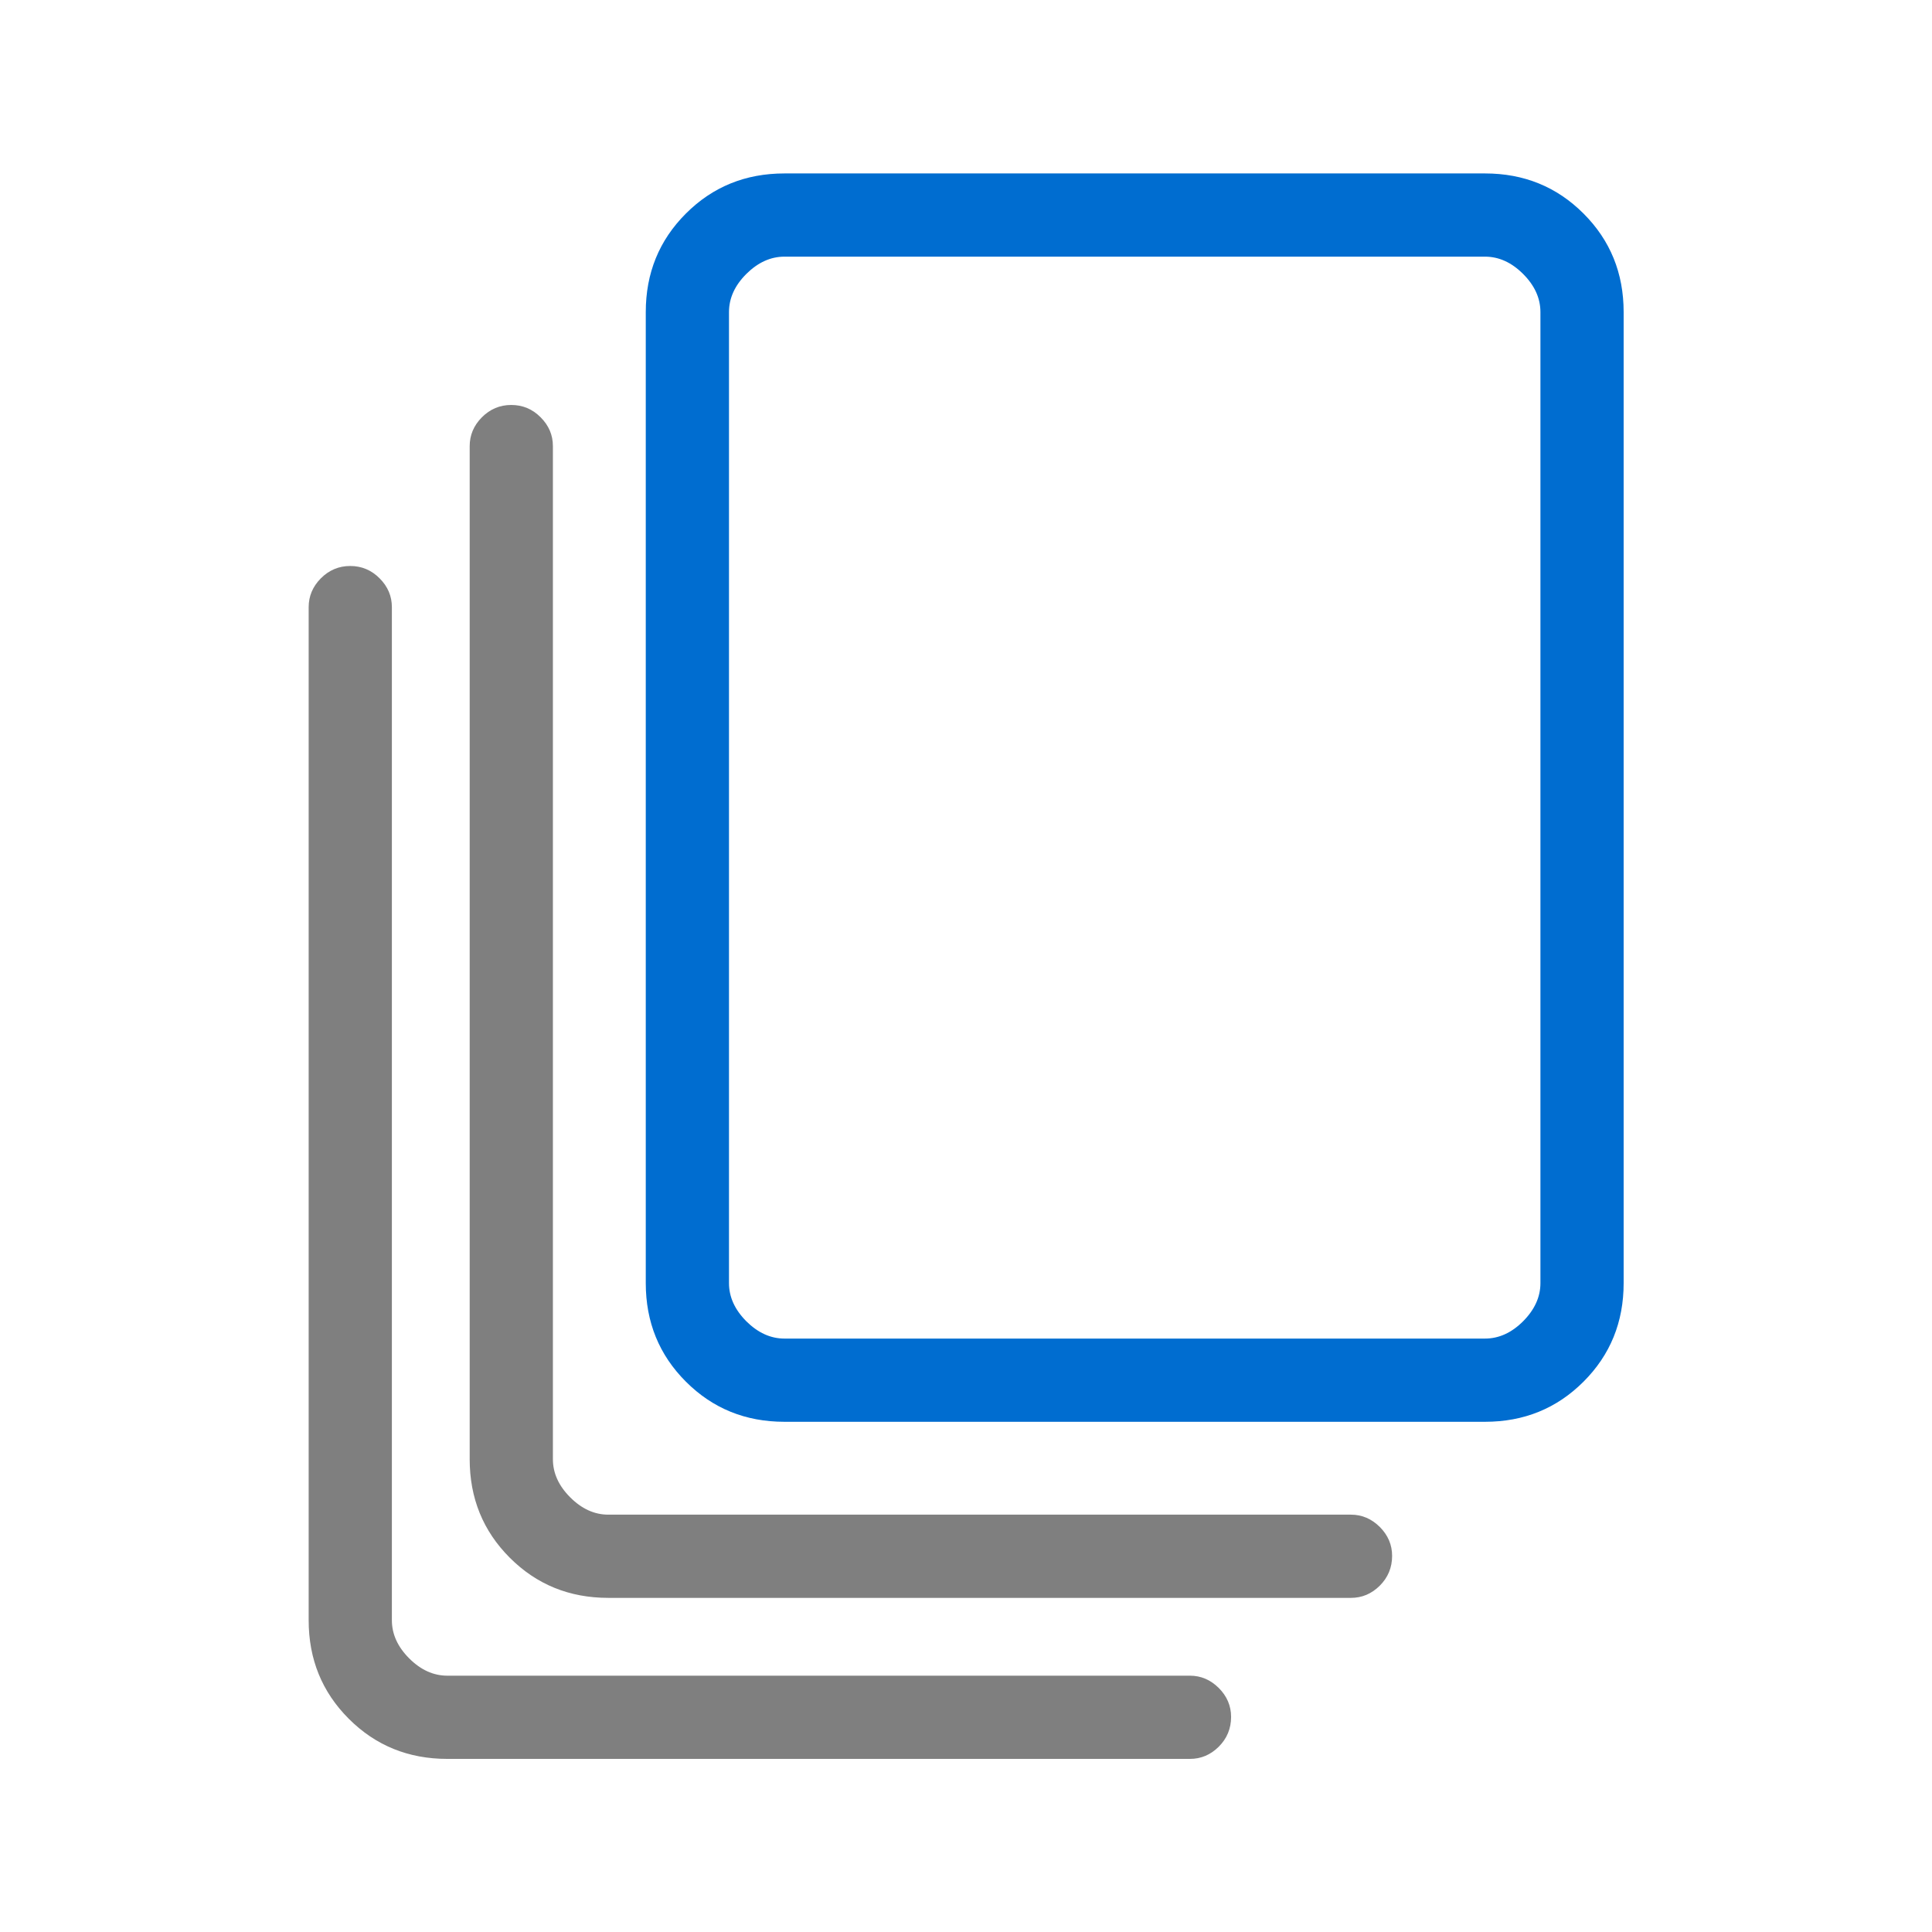 <?xml version="1.0" encoding="UTF-8" standalone="no"?>
<!DOCTYPE svg PUBLIC "-//W3C//DTD SVG 1.1//EN" "http://www.w3.org/Graphics/SVG/1.1/DTD/svg11.dtd">
<svg width="100%" height="100%" viewBox="0 0 24 24" version="1.1" xmlns="http://www.w3.org/2000/svg"
     xmlns:xlink="http://www.w3.org/1999/xlink" xml:space="preserve" xmlns:serif="http://www.serif.com/"
     style="fill-rule:evenodd;clip-rule:evenodd;stroke-linejoin:round;stroke-miterlimit:2;">
    <g transform="matrix(1.12,0,0,1.12,-0.378,-1.378)">
        <path d="M9.038,17C8.606,17 8.242,16.852 7.945,16.555C7.648,16.258 7.5,15.894 7.5,15.462L7.5,4.692C7.5,4.26 7.648,3.896 7.945,3.599C8.242,3.302 8.606,3.154 9.038,3.154L16.808,3.154C17.24,3.154 17.604,3.302 17.901,3.599C18.198,3.896 18.346,4.26 18.346,4.692L18.346,15.462C18.346,15.894 18.198,16.258 17.901,16.555C17.604,16.852 17.24,17 16.808,17L9.038,17ZM9.038,16.077L16.808,16.077C16.962,16.077 17.103,16.013 17.231,15.885C17.359,15.756 17.423,15.615 17.423,15.462L17.423,4.692C17.423,4.538 17.359,4.397 17.231,4.269C17.103,4.141 16.962,4.077 16.808,4.077L9.038,4.077C8.885,4.077 8.744,4.141 8.615,4.269C8.487,4.397 8.423,4.538 8.423,4.692L8.423,15.462C8.423,15.615 8.487,15.756 8.615,15.885C8.744,16.013 8.885,16.077 9.038,16.077ZM8.423,16.077L8.423,4.077L8.423,16.077Z"
              style="fill:rgb(0,109,208);fill-rule:nonzero;"/>
        <g transform="matrix(1,0,0,1,0.893,-0.893)">
            <path d="M6.192,19.846C5.76,19.846 5.396,19.698 5.099,19.401C4.802,19.104 4.654,18.74 4.654,18.308L4.654,7.072C4.654,6.949 4.699,6.843 4.789,6.752C4.88,6.661 4.988,6.615 5.115,6.615C5.242,6.615 5.351,6.661 5.441,6.752C5.532,6.843 5.577,6.949 5.577,7.072L5.577,18.308C5.577,18.462 5.641,18.603 5.769,18.731C5.897,18.859 6.038,18.923 6.192,18.923L14.428,18.923C14.551,18.923 14.657,18.969 14.748,19.059C14.839,19.15 14.885,19.257 14.885,19.38C14.885,19.51 14.839,19.62 14.748,19.711C14.657,19.801 14.551,19.846 14.428,19.846L6.192,19.846Z"
                  style="fill:rgb(127,127,127);fill-rule:nonzero;"/>
        </g>
        <g transform="matrix(1,0,0,1,-0.893,0.893)">
            <path d="M6.192,19.846C5.76,19.846 5.396,19.698 5.099,19.401C4.802,19.104 4.654,18.74 4.654,18.308L4.654,7.072C4.654,6.949 4.699,6.843 4.789,6.752C4.88,6.661 4.988,6.615 5.115,6.615C5.242,6.615 5.351,6.661 5.441,6.752C5.532,6.843 5.577,6.949 5.577,7.072L5.577,18.308C5.577,18.462 5.641,18.603 5.769,18.731C5.897,18.859 6.038,18.923 6.192,18.923L14.428,18.923C14.551,18.923 14.657,18.969 14.748,19.059C14.839,19.15 14.885,19.257 14.885,19.38C14.885,19.51 14.839,19.62 14.748,19.711C14.657,19.801 14.551,19.846 14.428,19.846L6.192,19.846Z"
                  style="fill:rgb(127,127,127);fill-rule:nonzero;"/>
        </g>
    </g>
</svg>
